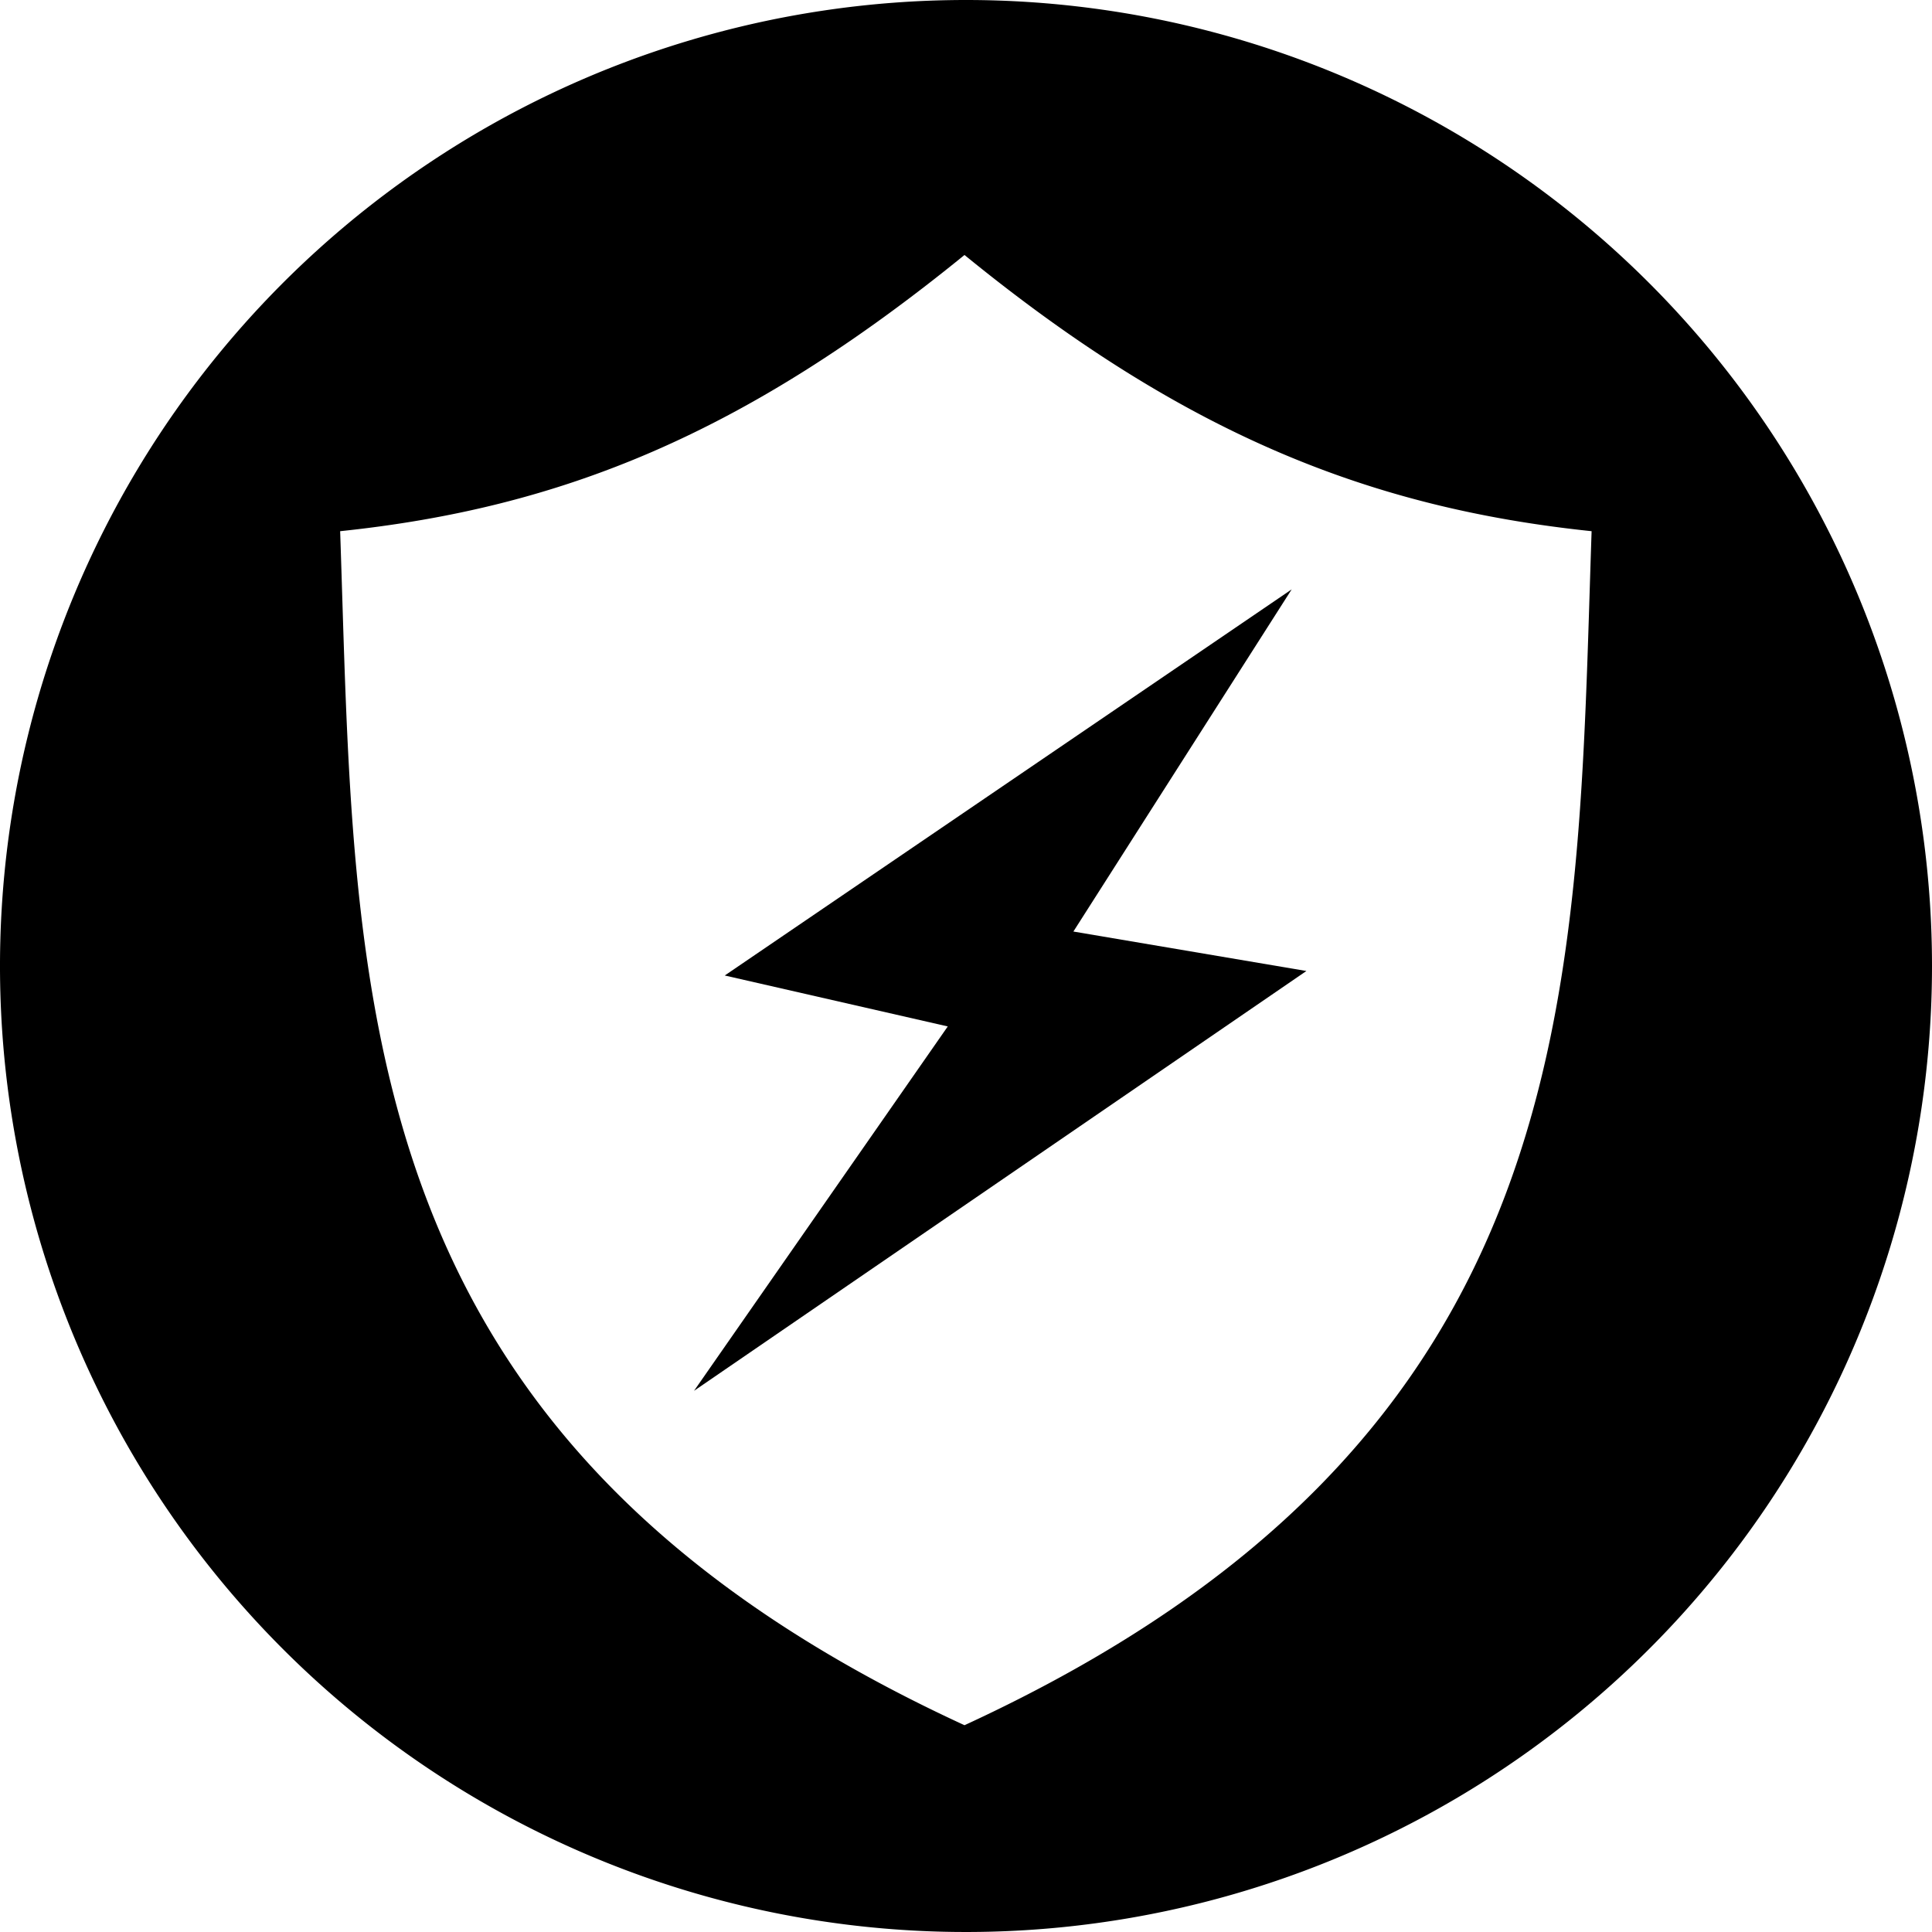 <svg xmlns="http://www.w3.org/2000/svg" viewBox="0 0 77.36 77.36"><title>Immune_Evidence_Fallacy_Icon</title><g id="Layer_2" data-name="Layer 2"><g id="Black"><path d="M38.68,0A38.68,38.68,0,1,0,77.36,38.68,38.68,38.68,0,0,0,38.68,0Zm-.06,69.08c-25-11.52-24.37-29.43-25-47.81,8.87-.93,16.19-3.89,25-11.06,8.79,7.17,16.23,10.13,25.11,11.06C63.11,39.65,63.61,57.56,38.62,69.08Z"/><polygon points="51.72 23.6 42.98 37.3 52.31 38.88 27.79 55.69 37.95 41.1 29.02 39.06 51.72 23.6"/></g></g></svg>